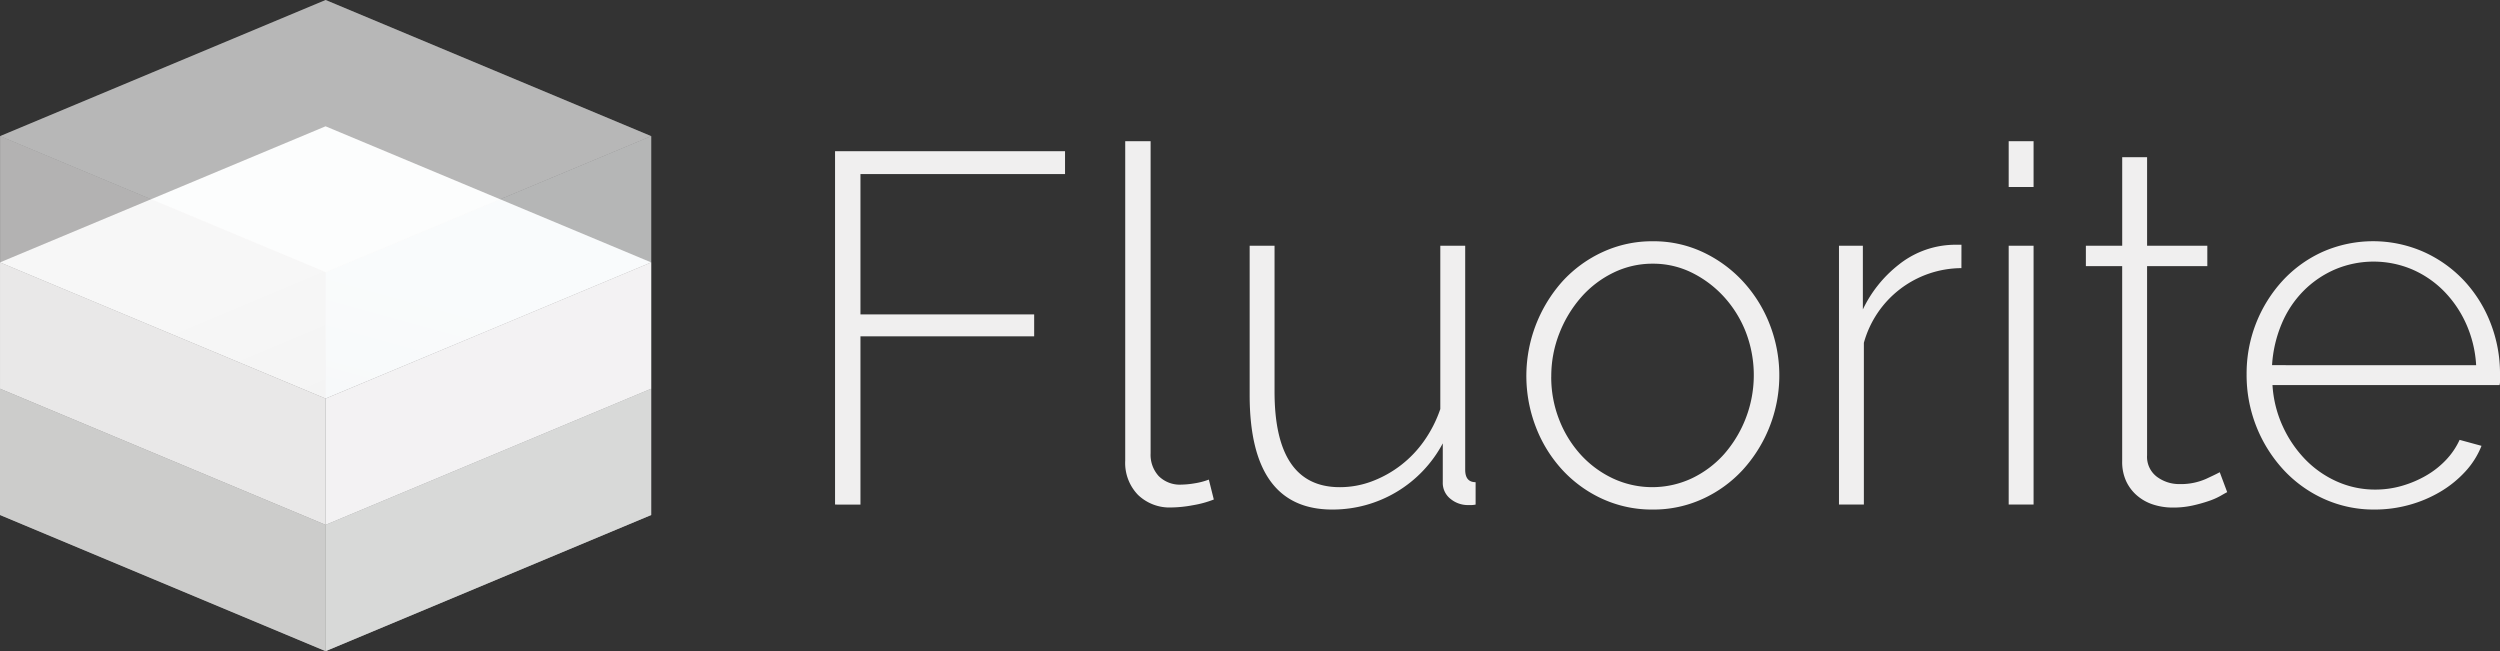 <svg xmlns="http://www.w3.org/2000/svg" xmlns:xlink="http://www.w3.org/1999/xlink" viewBox="0 0 191.976 50.002"><rect x="0" y="0" width="191.976" height="50.002" fill="#333333" stroke="none"/><defs><style>.a{fill:#f0efef;}.b{fill:#f7f8f8;}.c{opacity:0.5;}.d{fill:#fff;}.e{fill:#f8fafb;}.f{fill:#f1efef;}.g{fill:#e9e8e8;}.h{fill:#f3f2f3;}.i{fill:#cccccb;}.j{fill:#d8d9d8;}.k,.l,.m{opacity:0.3;}.k{fill:url(#a);}.l{fill:url(#b);}.n{fill:url(#c);}</style><linearGradient id="a" x1="0.571" y1="0.74" x2="0.429" y2="1.154" gradientUnits="objectBoundingBox"><stop offset="0" stop-color="#fff"/><stop offset="1" stop-color="#fff" stop-opacity="0"/></linearGradient><linearGradient id="b" x1="0.359" y1="0.677" x2="0.641" y2="1.217" xlink:href="#a"/><linearGradient id="c" x1="0.5" y1="1.395" x2="0.5" y2="2.395" xlink:href="#a"/></defs><path class="a" d="M1090.54,224.847V197.71H1108.2v1.758h-15.709v10.778h13.339v1.682h-13.339v12.919Z" transform="translate(-1026.416 -186.101)"/><path class="a" d="M1469.48,184.71h1.949v23.965a2.417,2.417,0,0,0,.63,1.758,2.3,2.3,0,0,0,1.739.647,6.49,6.49,0,0,0,1.012-.1,5.393,5.393,0,0,0,1.09-.286l.382,1.529a7.978,7.978,0,0,1-1.605.439,9.483,9.483,0,0,1-1.646.172,3.486,3.486,0,0,1-2.58-.975,3.529,3.529,0,0,1-.972-2.616Z" transform="translate(-1383.073 -173.866)"/><path class="a" d="M1638.325,341.467q-6.345,0-6.345-8.791V321.21h1.911v11.2q0,7.339,5.007,7.339a6.976,6.976,0,0,0,2.446-.439,8.571,8.571,0,0,0,4.033-3.117,9.615,9.615,0,0,0,1.243-2.446V321.21h1.911v17.2q0,.956.8.956v1.72a1.813,1.813,0,0,1-.344.038h-.229a2.1,2.1,0,0,1-1.357-.478,1.558,1.558,0,0,1-.592-1.281v-2.981a9.573,9.573,0,0,1-8.486,5.083Z" transform="translate(-1536.018 -302.339)"/><path class="a" d="M2003.048,335.957a9.123,9.123,0,0,1-3.881-.823,9.6,9.6,0,0,1-3.077-2.234,10.3,10.3,0,0,1-2.026-3.287,10.906,10.906,0,0,1,2.064-11.2,9.62,9.62,0,0,1,3.077-2.234,9.044,9.044,0,0,1,3.842-.823,8.9,8.9,0,0,1,3.822.823,9.915,9.915,0,0,1,3.077,2.234,10.423,10.423,0,0,1,2.064,3.287,10.775,10.775,0,0,1-2.045,11.2,9.607,9.607,0,0,1-3.077,2.234A9.044,9.044,0,0,1,2003.048,335.957Zm-7.8-10.205a8.913,8.913,0,0,0,.611,3.306,8.629,8.629,0,0,0,1.662,2.695,7.876,7.876,0,0,0,2.466,1.816,7.15,7.15,0,0,0,6.039,0,7.833,7.833,0,0,0,2.485-1.854,9.213,9.213,0,0,0,1.68-9.382,8.712,8.712,0,0,0-1.682-2.714,8.328,8.328,0,0,0-2.465-1.853,6.693,6.693,0,0,0-3-.688,6.81,6.81,0,0,0-3.019.688,7.865,7.865,0,0,0-2.465,1.873,9.318,9.318,0,0,0-1.682,2.771A8.967,8.967,0,0,0,1995.251,325.752Z" transform="translate(-1876.128 -296.829)"/><path class="a" d="M2410.973,321.706a7.81,7.81,0,0,0-7.491,5.736v12.42h-1.911V319.986h1.834v4.892a9.607,9.607,0,0,1,2.733-3.421,6.987,6.987,0,0,1,3.65-1.509q.382-.038.688-.038h.5Z" transform="translate(-2260.355 -301.116)"/><path class="a" d="M2623.21,188.226V184.71h1.911v3.516Zm0,24.385V192.736h1.911v19.875Z" transform="translate(-2468.962 -173.866)"/><path class="a" d="M2734.852,231.235q-.153.077-.516.287a5.292,5.292,0,0,1-.917.4,11.262,11.262,0,0,1-1.242.344,6.89,6.89,0,0,1-1.49.153,4.868,4.868,0,0,1-1.51-.229,3.579,3.579,0,0,1-1.242-.688,3.268,3.268,0,0,1-.841-1.108,3.532,3.532,0,0,1-.306-1.529V213.881H2724v-1.567h2.79v-6.8h1.911v6.8h4.625v1.567H2728.7V228.4a1.918,1.918,0,0,0,.764,1.662,2.857,2.857,0,0,0,1.72.554,4.807,4.807,0,0,0,2.045-.4q.861-.4,1.051-.513Z" transform="translate(-2563.825 -193.443)"/><path class="a" d="M2943.739,335.952a9.246,9.246,0,0,1-3.9-.823,9.625,9.625,0,0,1-3.116-2.255,10.719,10.719,0,0,1-2.81-7.319,10.533,10.533,0,0,1,2.791-7.205,9.5,9.5,0,0,1,3.076-2.2,9.619,9.619,0,0,1,7.74.021,9.7,9.7,0,0,1,3.1,2.214,10.157,10.157,0,0,1,2.026,3.249,10.652,10.652,0,0,1,.726,3.918v.477a1.029,1.029,0,0,1-.038.363H2935.9a8.855,8.855,0,0,0,.8,3.192,9.054,9.054,0,0,0,1.739,2.541,7.816,7.816,0,0,0,2.427,1.682,7.159,7.159,0,0,0,2.943.612,7.277,7.277,0,0,0,2.026-.286,8.268,8.268,0,0,0,1.854-.784,6.7,6.7,0,0,0,1.529-1.2,5.651,5.651,0,0,0,1.051-1.548l1.682.459a6.339,6.339,0,0,1-1.242,1.972,8.416,8.416,0,0,1-1.911,1.548,9.756,9.756,0,0,1-2.389,1.013A9.9,9.9,0,0,1,2943.739,335.952Zm7.8-11.084a9,9,0,0,0-.784-3.211,8.584,8.584,0,0,0-1.721-2.506,7.729,7.729,0,0,0-2.427-1.646,7.607,7.607,0,0,0-5.886,0,7.725,7.725,0,0,0-2.427,1.646,7.963,7.963,0,0,0-1.682,2.523,9.684,9.684,0,0,0-.745,3.191Z" transform="translate(-2761.395 -296.824)"/><path class="b" d="M25,185.856,0,175.4,25,164.95,50,175.4Z" transform="translate(0 -155.251)"/><g class="c" transform="translate(0.005)"><path class="d" d="M25.08,20.906.08,10.453,25.08,0l25,10.453Z" transform="translate(-0.08)"/></g><g class="c" transform="translate(25.005 10.453)"><path class="e" d="M425.231,188.223l25-10.453v29.094l-25,10.453Z" transform="translate(-425.23 -177.77)"/></g><g class="c" transform="translate(0.005 10.453)"><path class="f" d="M25.08,188.223.08,177.77v29.094l25,10.453Z" transform="translate(-0.08 -177.77)"/></g><path class="g" d="M25.049,362.871l-25-10.453v-9.7l25,10.453Z" transform="translate(-0.047 -322.567)"/><path class="h" d="M425.24,362.871l25-10.453v-9.7l-25,10.453Z" transform="translate(-400.235 -322.567)"/><path class="i" d="M25.029,527.792l-25-10.453v-9.7l25,10.453Z" transform="translate(-0.028 -477.79)"/><path class="j" d="M425.21,527.792l25-10.453v-9.7l-25,10.453Z" transform="translate(-400.207 -477.79)"/><path class="k" d="M425.3,197.921l25-10.453v-9.7l-25,10.453Z" transform="translate(-400.291 -167.317)"/><path class="l" d="M25.139,197.921l-25-10.453v-9.7l25,10.453Z" transform="translate(-0.132 -167.317)"/><g class="m" transform="translate(0.003)"><path class="n" d="M25.05,20.906.05,10.453,25.05,0l25,10.453Z" transform="translate(-0.05)"/></g></svg>